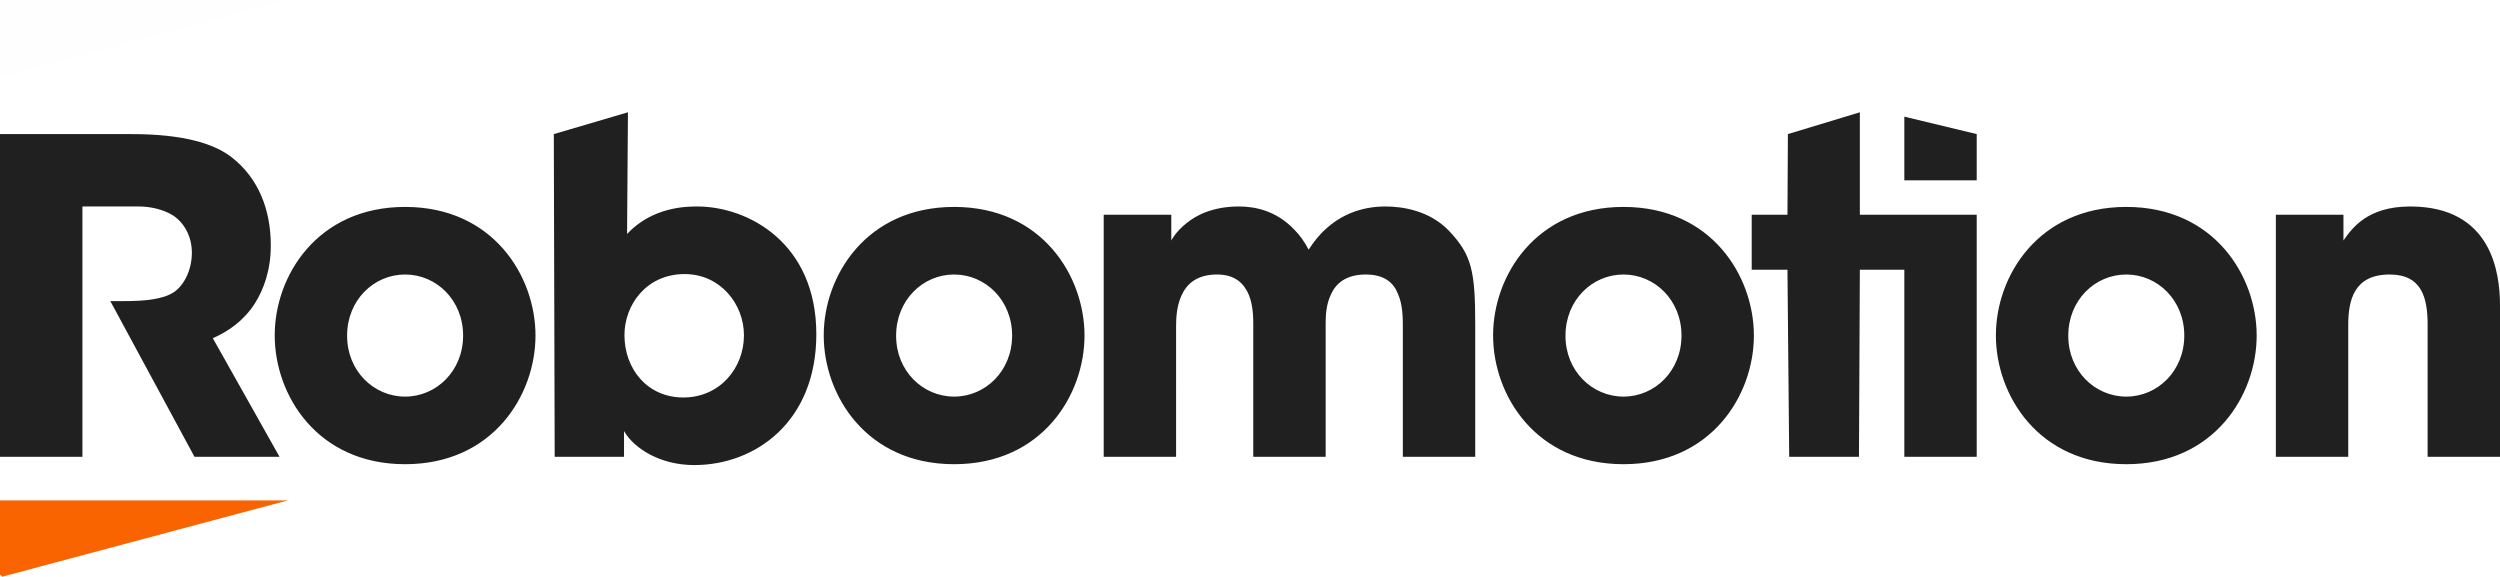 <?xml version="1.0" ?>
<svg xmlns="http://www.w3.org/2000/svg" viewBox="0 0.25 573.3 132.25">
	<g id="Page-1" fill="none" fill-rule="evenodd">
		<g id="Artboard-Copy-6" transform="translate(-487, -809)">
			<g id="Group-3" transform="translate(487, 809)">
				<path d="M18.9,105 L18.9,47.6 L31.9,47.6 C34.5,47.6 37.5,48.3 39.6,49.6 C42.1,51.2 44,54.3 44,58.2 C44,62.3 42.1,65.8 39.8,67.3 C37.3,68.9 33.2,69.3 28.4,69.3 L25.3,69.3 L44.6,105 L64.1,105 L48.8,77.8 C52.3,76.3 55.9,73.8 58.4,69.9 C60.5,66.6 62.1,62.2 62.1,56.5 C62.1,48.4 59.3,41.1 53.1,36.3 C49,33.1 41.8,31 30.2,31 L0,31 L0,105 L18.9,105 Z M92.9,106.7 C113.1,106.7 122.8,90.8 122.8,77.2 C122.8,63.6 113.1,47.7 92.9,47.7 C72.7,47.7 63,63.6 63,77.1 L63,77.2 C63,90.8 72.7,106.7 92.9,106.7 Z M92.9,91.2 C85.7,91.2 79.6,85.3 79.6,77.3 L79.6,77.2 C79.6,69.1 85.7,63.2 92.9,63.2 C100.1,63.2 106.2,69.1 106.2,77.2 C106.2,85.3 100.1,91.2 92.9,91.2 Z M159.2,106.9 C173.3,106.9 187.2,96.9 187.2,76.9 C187.2,55.9 171.5,47.6 159.9,47.6 C157.6,47.6 149.7,47.6 143.8,53.9 L144,26 L127,31 L127.2,105 L143.1,105 L143.1,99.1 C145.4,103.1 151.4,106.9 159.2,106.9 Z M156.7,91.4 C148.4,91.4 143.2,84.8 143.2,77.1 C143.2,70.2 148.2,63.1 157,63.1 C165.2,63.1 170.6,70 170.6,77.1 L170.6,77.2 C170.6,84.5 165.2,91.4 156.7,91.4 Z M218.8,106.7 C239,106.7 248.7,90.8 248.7,77.2 C248.7,63.6 239,47.7 218.8,47.7 C198.6,47.7 188.9,63.6 188.9,77.1 L188.9,77.2 C188.9,90.8 198.6,106.7 218.8,106.7 Z M218.8,91.2 C211.6,91.2 205.5,85.3 205.5,77.3 L205.5,77.2 C205.5,69.1 211.6,63.2 218.8,63.2 C226,63.2 232.1,69.1 232.1,77.2 C232.1,85.3 226,91.2 218.8,91.2 Z M269.7,105 L269.701,75.049 C269.708,73.302 269.8,70.575 270.9,68.1 C272.1,65.4 274.4,63.2 279.1,63.2 C283.3,63.2 285.3,65.3 286.4,67.9 C287.4,70.4 287.4,73.3 287.4,74.8 L287.4,105 L304,105 L304.001,74.276 C304.008,72.635 304.1,70.092 305.2,67.8 C306.3,65.3 308.6,63.2 313.2,63.2 C317.5,63.2 319.6,65.1 320.6,67.7 C321.7,70.2 321.7,73.2 321.7,75.5 L321.7,105 L338.3,105 L338.3,74.7 C338.3,62.4 337.5,58.7 332.3,53.2 C327.8,48.5 321.6,47.6 317.7,47.6 C311.9,47.6 307.4,49.7 304.1,52.7 C302.5,54.1 301.2,55.8 300.1,57.5 C299.1,55.6 298,54.1 296.8,52.9 C292.7,48.6 287.9,47.6 284.1,47.6 C278.3,47.6 274.4,49.5 272,51.5 C269.6,53.4 268.6,55.4 268.6,55.4 L268.6,49.5 L253.1,49.5 L253.1,105 L269.7,105 Z M372.3,106.7 C392.5,106.7 402.2,90.8 402.2,77.2 C402.2,63.6 392.5,47.7 372.3,47.7 C352.1,47.7 342.4,63.6 342.4,77.1 L342.4,77.2 C342.4,90.8 352.1,106.7 372.3,106.7 Z M372.3,91.2 C365.1,91.2 359,85.3 359,77.3 L359,77.2 C359,69.1 365.1,63.2 372.3,63.2 C379.5,63.2 385.6,69.1 385.6,77.2 C385.6,85.3 379.5,91.2 372.3,91.2 Z M426.3,105 L426.5,62.1 L437,62.1 L437,49.5 L426.5,49.5 L426.5,26 L410,31 L409.9,49.5 L401.7,49.5 L401.7,62.1 L409.9,62.1 L410.3,105 L426.3,105 Z M453.3,41.6 L453.3,31 L436.7,27 L436.7,41.6 L453.3,41.6 Z M453.3,105 L453.3,49.5 L436.7,49.5 L436.7,105 L453.3,105 Z M487.6,106.7 C507.8,106.7 517.5,90.8 517.5,77.2 C517.5,63.6 507.8,47.7 487.6,47.7 C467.4,47.7 457.7,63.6 457.7,77.1 L457.7,77.2 C457.7,90.8 467.4,106.7 487.6,106.7 Z M487.6,91.2 C480.4,91.2 474.3,85.3 474.3,77.3 L474.3,77.2 C474.3,69.1 480.4,63.2 487.6,63.2 C494.8,63.2 500.9,69.1 500.9,77.2 C500.9,85.3 494.8,91.2 487.6,91.2 Z M538.5,105 L538.5,74.8 C538.5,69.1 539.8,63.2 548,63.2 C555.4,63.2 556.7,68.6 556.7,74.7 L556.7,105 L573.3,105 L573.3,70.3 C573.3,62.8 571.4,47.6 552.7,47.6 C542.8,47.6 539.3,52.7 537.4,55.4 L537.4,49.5 L521.9,49.5 L521.9,105 L538.5,105 Z" id="Robomotion-Copy-2" fill="#202020" fill-rule="nonzero"/>
				<polygon id="Rectangle-Copy" fill="#FA6400" transform="translate(33, 123.75) rotate(90) translate(-33, -123.75) " points="24.25 90.75 41.75 156.25 41.25 156.75 24.25 156.75"/>
				<polygon id="Rectangle-Copy-2" fill-opacity="0.02" fill="#D8D8D8" transform="translate(33, 9) rotate(90) translate(-33, -9) " points="24.25 -24 41.75 41.5 41.25 42 24.25 42"/>
			</g>
		</g>
	</g>
</svg>